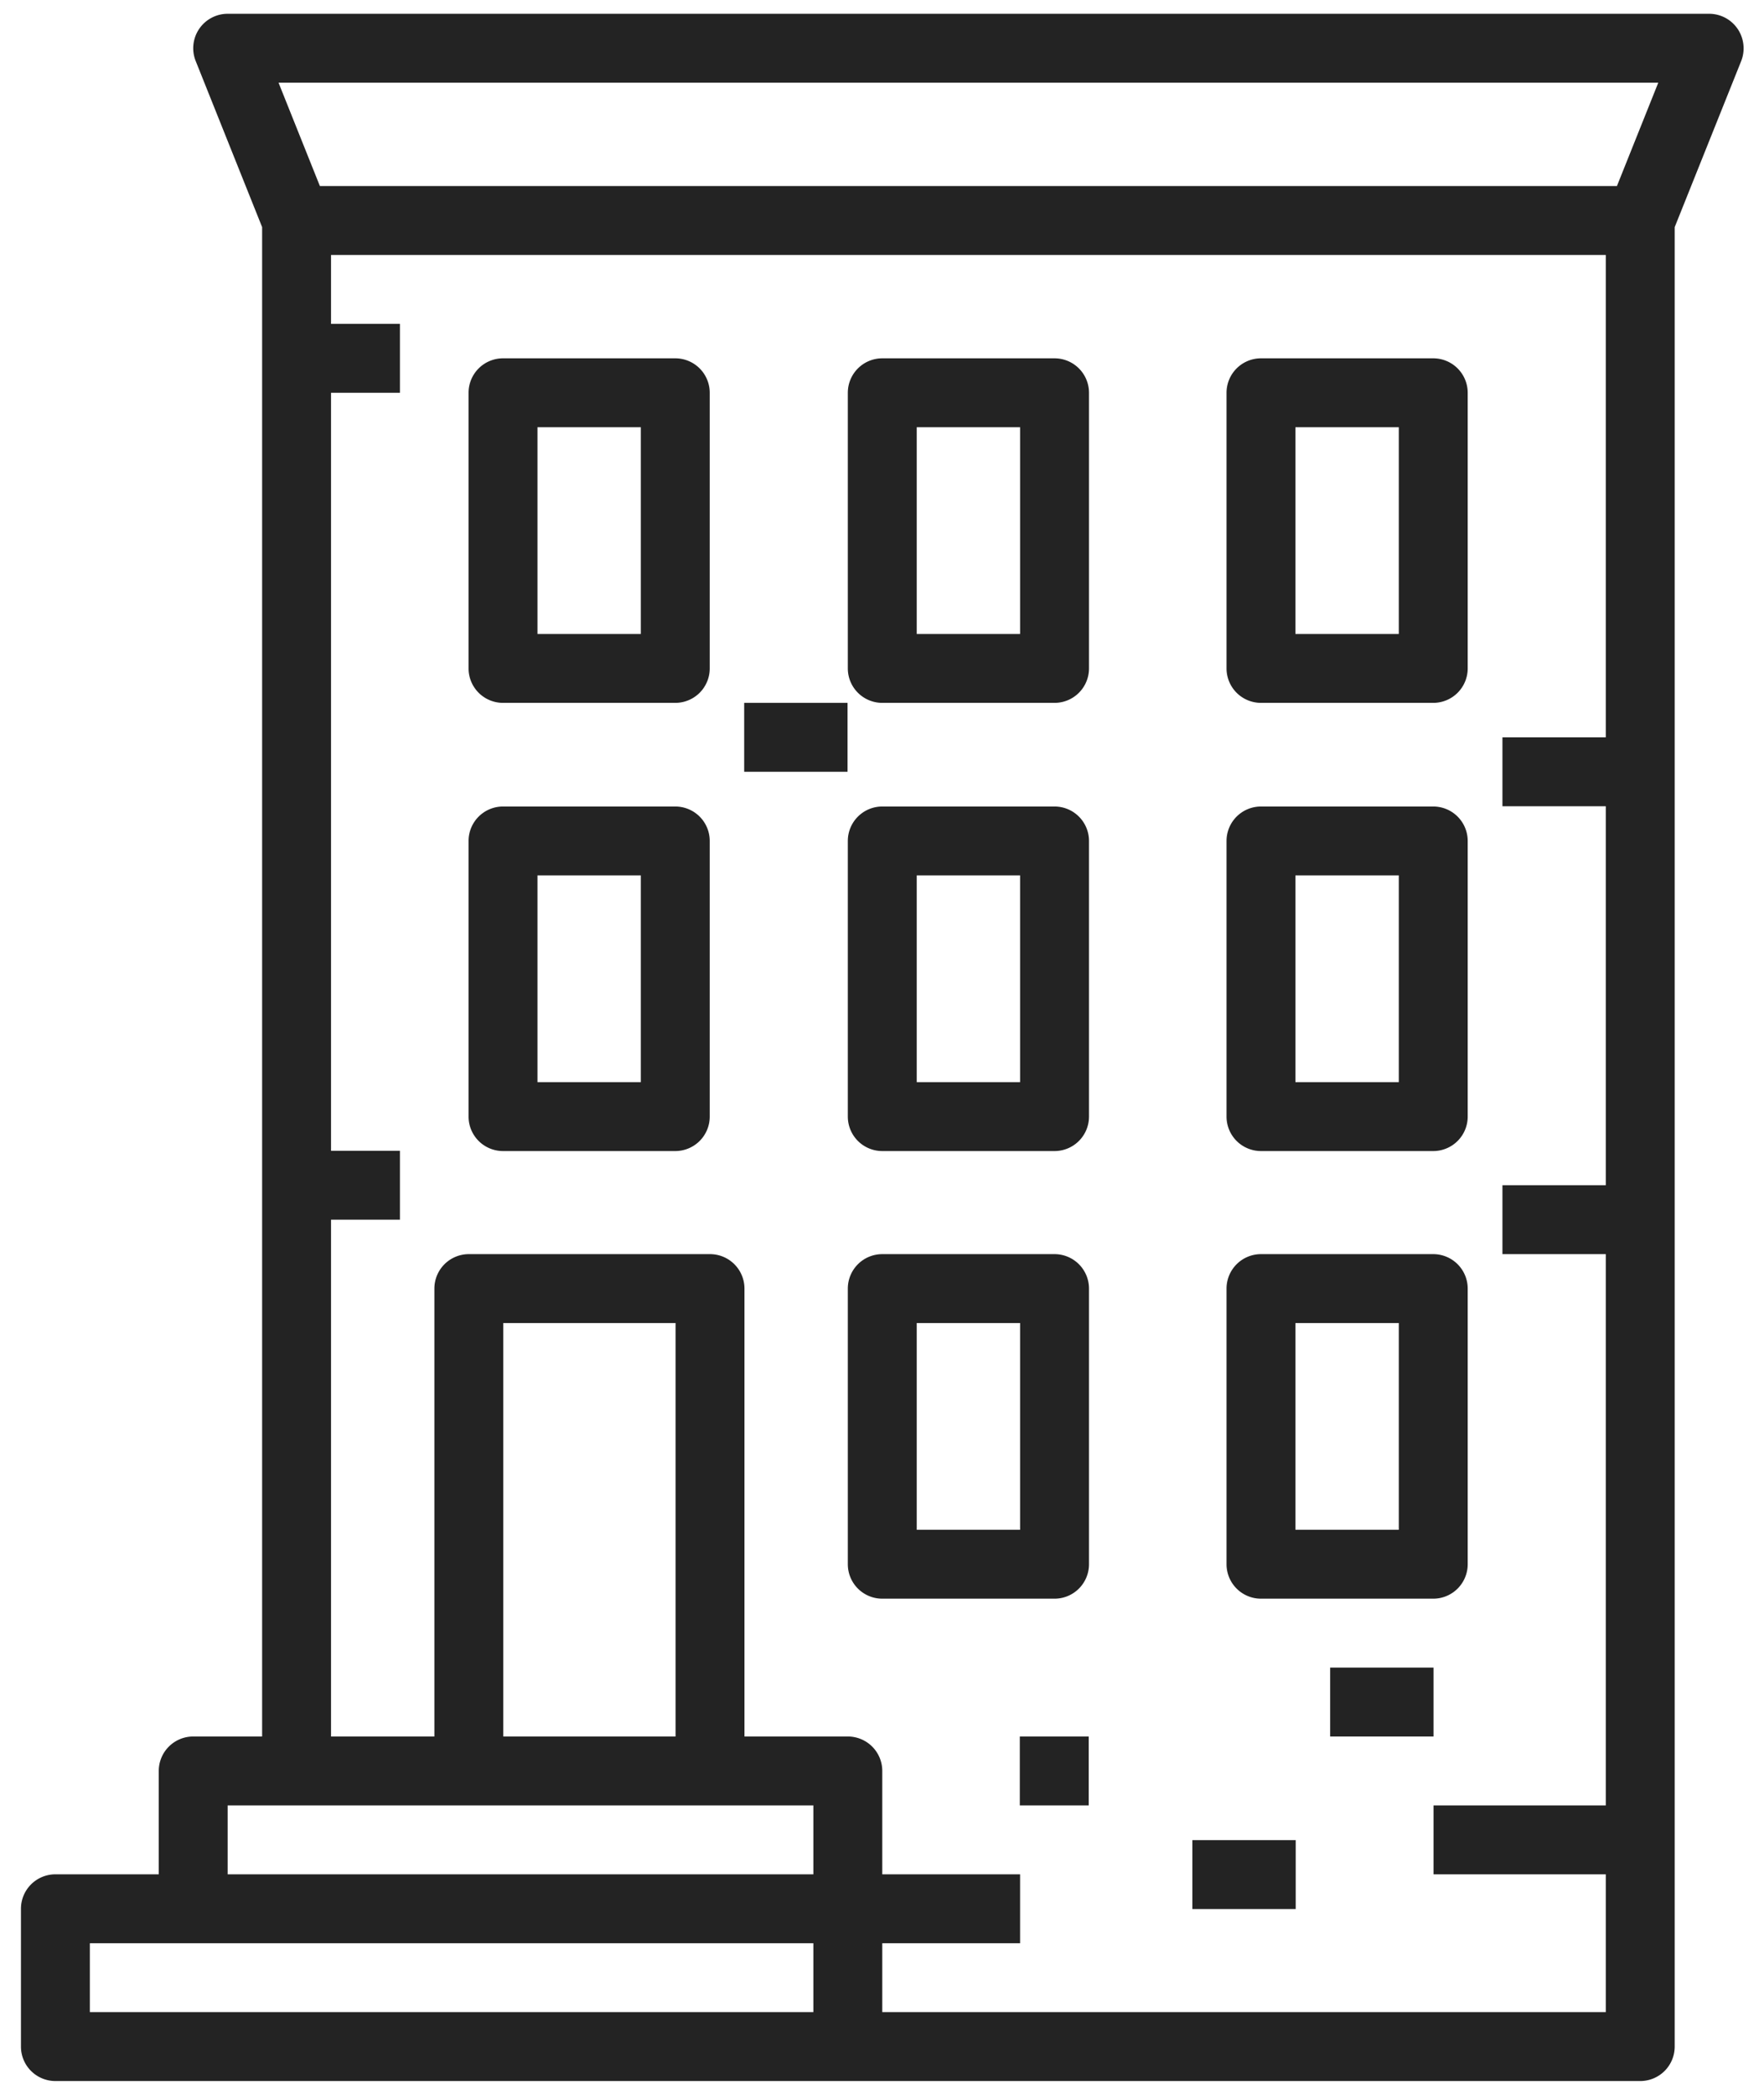 <svg xmlns="http://www.w3.org/2000/svg" width="32" height="38" viewBox="0 0 32 38"><g><g><g/><g><path fill="#232323" d="M31.626.808a.626.626 0 0 1-.04.3L30.38 4.12v33.005a.625.625 0 0 1-.625.625H1.005a.625.625 0 0 1-.625-.625v-2.5A.625.625 0 0 1 1.005 34H2.88v-1.875a.625.625 0 0 1 .625-.625h1.25V4.12L3.55 1.107A.625.625 0 0 1 4.13.25h26.875a.625.625 0 0 1 .621.558zM5.053 1.5l.75 1.875h23.529l.75-1.875zM4.13 34h10.625v-1.25H4.13zm8.125-10H9.13v7.5h3.125zM1.63 36.5h13.125v-1.25H1.63zm27.5 0V34h-3.125v-1.25h3.125v-10h-1.875V21.5h1.875v-6.875h-1.875v-1.25h1.875v-8.75H6.005v1.25h1.25v1.25h-1.25v13.75h1.25v1.25h-1.25V31.5H7.88v-8.125a.625.625 0 0 1 .625-.625h4.375a.625.625 0 0 1 .625.625V31.5h1.875a.625.625 0 0 1 .625.625V34h2.5v1.25h-2.5v1.25z"/></g><g><path fill="#232323" d="M12.25 14.63a.625.625 0 0 1 .625.625v5a.625.625 0 0 1-.625.625H9.125a.625.625 0 0 1-.625-.625v-5a.625.625 0 0 1 .625-.625zm-.625 1.25H9.75v3.75h1.875z"/></g><g><path fill="#232323" d="M12.25 6.5a.625.625 0 0 1 .625.625v5a.625.625 0 0 1-.625.625H9.125a.625.625 0 0 1-.625-.625v-5a.625.625 0 0 1 .625-.625zm-.625 1.25H9.75v3.75h1.875z"/></g><g><path fill="#232323" d="M19.13 14.63a.625.625 0 0 1 .625.625v5a.625.625 0 0 1-.625.625h-3.125a.625.625 0 0 1-.625-.625v-5a.625.625 0 0 1 .625-.625zm-.625 1.25H16.63v3.75h1.875z"/></g><g><path fill="#232323" d="M19.13 6.5a.625.625 0 0 1 .625.625v5a.625.625 0 0 1-.625.625h-3.125a.625.625 0 0 1-.625-.625v-5a.625.625 0 0 1 .625-.625zm-.625 1.25H16.63v3.75h1.875z"/></g><g><path fill="#232323" d="M22.875 20.88a.625.625 0 0 1-.625-.625v-5a.625.625 0 0 1 .625-.625H26a.625.625 0 0 1 .625.625v5a.625.625 0 0 1-.625.625zm.625-1.25h1.875v-3.75H23.5z"/></g><g><path fill="#232323" d="M19.13 22.75a.625.625 0 0 1 .625.625v5a.625.625 0 0 1-.625.625h-3.125a.625.625 0 0 1-.625-.625v-5a.625.625 0 0 1 .625-.625zM18.505 24H16.63v3.75h1.875z"/></g><g><path fill="#232323" d="M22.875 29a.625.625 0 0 1-.625-.625v-5a.625.625 0 0 1 .625-.625H26a.625.625 0 0 1 .625.625v5A.625.625 0 0 1 26 29zm.625-1.25h1.875V24H23.5z"/></g><g><path fill="#232323" d="M22.875 12.75a.625.625 0 0 1-.625-.625v-5a.625.625 0 0 1 .625-.625H26a.625.625 0 0 1 .625.625v5a.625.625 0 0 1-.625.625zm.625-1.25h1.875V7.75H23.5z"/></g><g><path fill="#232323" d="M24.13 30.25h1.875v1.25H24.13z"/></g><g><path fill="#232323" d="M21.63 33.38h1.875v1.25H21.63z"/></g><g><path fill="#232323" d="M13.5 12.75h1.875V14H13.5z"/></g><g><path fill="#232323" d="M18.5 31.5h1.25v1.25H18.5z"/></g></g></g></svg>
